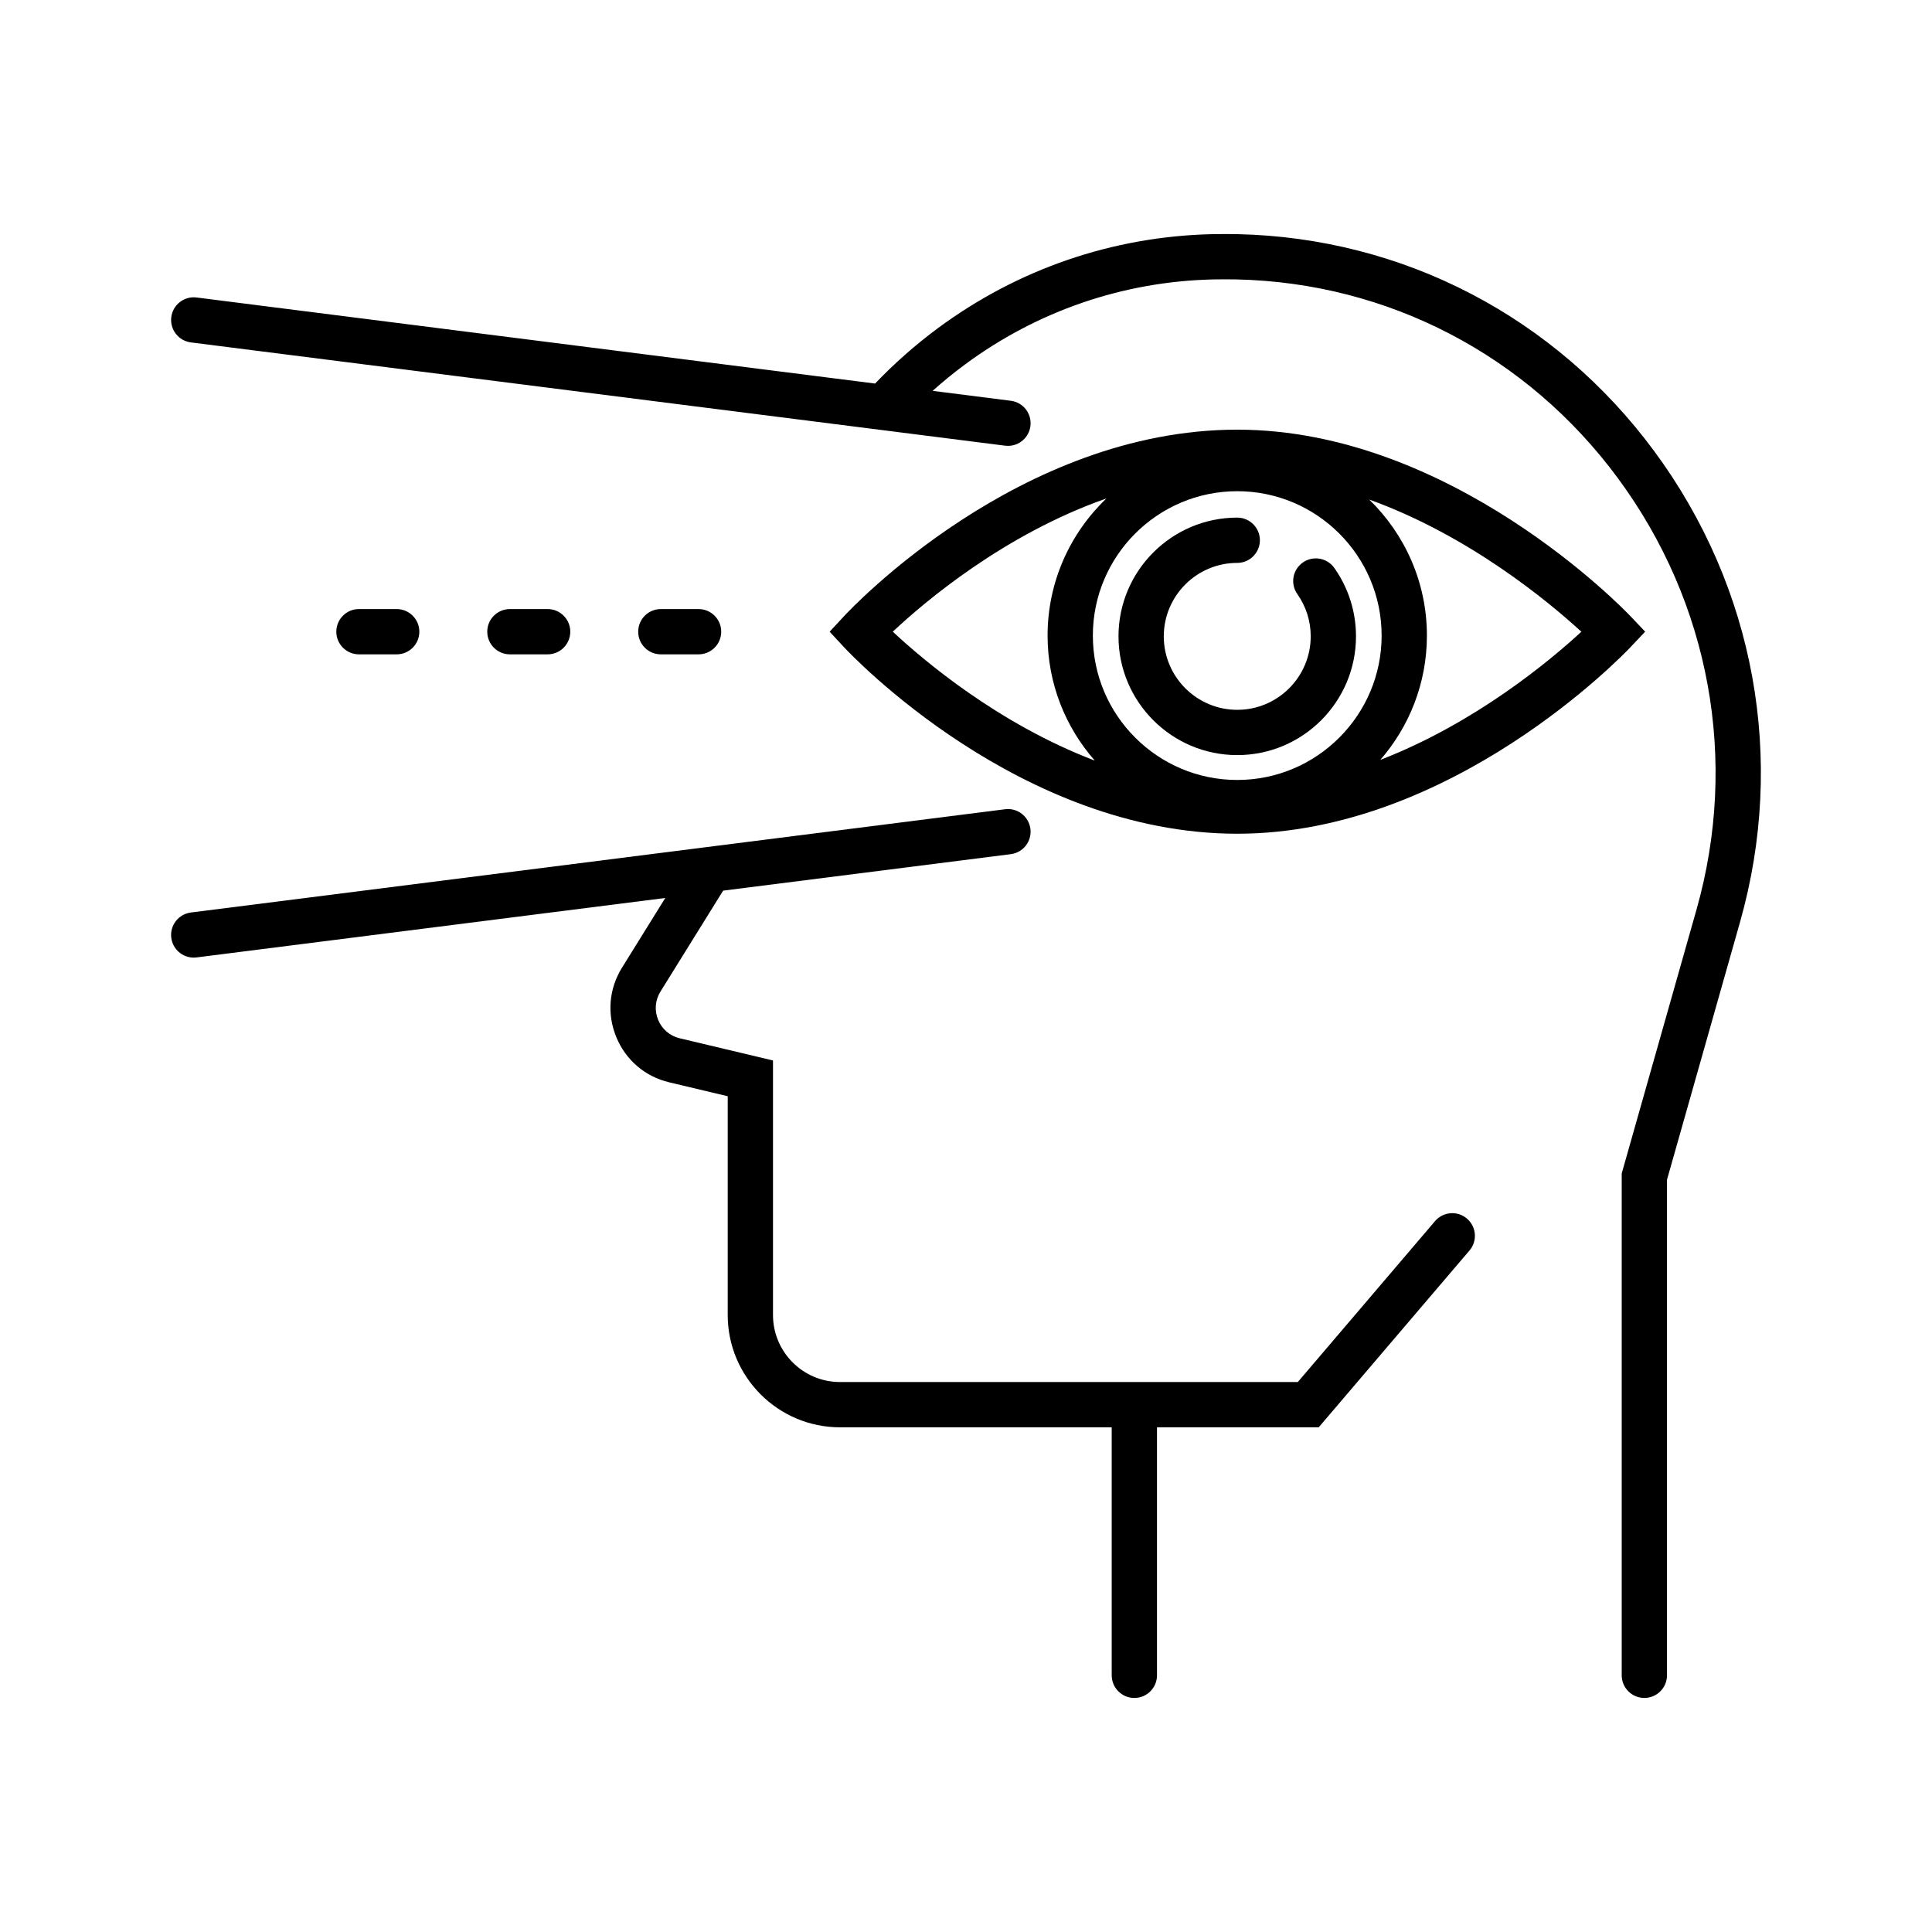 <svg xmlns="http://www.w3.org/2000/svg" width="512" height="512" enable-background="new 0 0 512 512" viewBox="0 0 512 512" id="vision">
  <path d="M135.129 161.407c-3.313 0-6 2.687-6 6s2.687 6 6 6h10c3.313 0 6-2.687 6-6s-2.687-6-6-6H135.129zM95.129 161.407c-3.313 0-6 2.687-6 6s2.687 6 6 6h10c3.313 0 6-2.687 6-6s-2.687-6-6-6H95.129zM175.129 161.407c-3.313 0-6 2.687-6 6s2.687 6 6 6h10c3.313 0 6-2.687 6-6s-2.687-6-6-6H175.129zM432.075 171.529l3.909-4.134-3.921-4.123c-1.918-2.018-47.629-49.406-104.182-49.406-57.82 0-102.37 47.447-104.238 49.466l-3.777 4.084 3.786 4.075c1.877 2.019 46.621 49.456 104.229 49.456C384.698 220.947 430.168 173.547 432.075 171.529zM327.882 206.699c-21.098 0-38.263-17.165-38.263-38.262 0-21.098 17.165-38.263 38.263-38.263s38.263 17.165 38.263 38.263C366.145 189.535 348.979 206.699 327.882 206.699zM293.222 132.089c-9.602 9.16-15.603 22.063-15.603 36.348 0 12.685 4.732 24.278 12.513 33.131-25.503-9.718-45.299-26.474-53.531-34.17C245.145 159.385 266.18 141.572 293.222 132.089zM365.8 201.375c7.68-8.829 12.345-20.345 12.345-32.938 0-14.133-5.872-26.914-15.294-36.055 26.485 9.547 47.551 27.07 56.227 35.035C410.747 175.095 390.954 191.645 365.8 201.375z"></path>
  <path d="M353.612,150.521c-1.911-2.708-5.653-3.355-8.361-1.445s-3.355,5.653-1.445,8.361c2.319,3.289,3.545,7.163,3.545,11.205
			c0,10.735-8.733,19.469-19.469,19.469s-19.469-8.734-19.469-19.469s8.733-19.469,19.469-19.469c3.313,0,6-2.687,6-6s-2.687-6-6-6
			c-17.352,0-31.469,14.117-31.469,31.469s14.117,31.469,31.469,31.469s31.469-14.117,31.469-31.469
			C359.351,162.11,357.366,155.844,353.612,150.521z"></path>
  <path d="M50.589,90.742l215.775,27.369c0.256,0.032,0.511,0.048,0.763,0.048c2.977,0,5.56-2.214,5.944-5.245
			c0.417-3.287-1.91-6.29-5.197-6.707l-20.716-2.628c2.737-2.453,5.583-4.78,8.525-6.956c19.216-14.215,41.975-22.021,65.788-22.571
			c2.104-0.039,4.227-0.039,6.275,0c40.148,0.905,76.959,20.093,100.992,52.644c24.463,33.134,32.06,74.832,20.84,114.402
			l-19.808,69.882v132.994c0,3.313,2.687,6,6,6s6-2.687,6-6V312.647l19.353-68.277c12.24-43.17,3.955-88.659-22.731-124.803
			c-26.255-35.561-66.485-56.523-110.401-57.514c-2.232-0.042-4.458-0.041-6.768,0.001c-26.33,0.609-51.461,9.227-72.677,24.921
			c-5.931,4.387-11.515,9.313-16.636,14.67L52.099,78.838c-3.273-0.419-6.29,1.91-6.707,5.197S47.302,90.325,50.589,90.742z"></path>
  <path d="M51.336,253.776c0.252,0,0.507-0.016,0.763-0.048l124.208-15.755l-11.46,18.453c-3.481,5.601-4.038,12.312-1.525,18.411
			c2.512,6.099,7.63,10.47,14.042,11.994l15.488,3.683v57.97c0,16.415,13.351,29.77,29.761,29.77h72.003v65.725c0,3.313,2.687,6,6,6
			s6-2.687,6-6v-65.725h42.855l39.957-46.856c2.15-2.521,1.85-6.309-0.672-8.458c-2.522-2.15-6.311-1.85-8.459,0.672l-36.363,42.643
			h-43.28c-0.013,0-0.025-0.002-0.038-0.002s-0.025,0.002-0.038,0.002h-77.965c-9.793,0-17.761-7.971-17.761-17.77v-67.45
			l-24.713-5.878c-2.612-0.62-4.698-2.402-5.722-4.888c-1.024-2.487-0.798-5.224,0.622-7.509l16.601-26.731l76.234-9.669
			c3.287-0.417,5.614-3.42,5.197-6.707c-0.417-3.288-3.427-5.615-6.707-5.197l-79.062,10.028c-0.029,0.003-0.059,0.007-0.088,0.011
			l-136.626,17.33c-3.287,0.417-5.614,3.42-5.197,6.707C45.776,251.562,48.358,253.776,51.336,253.776z"></path>
</svg>
